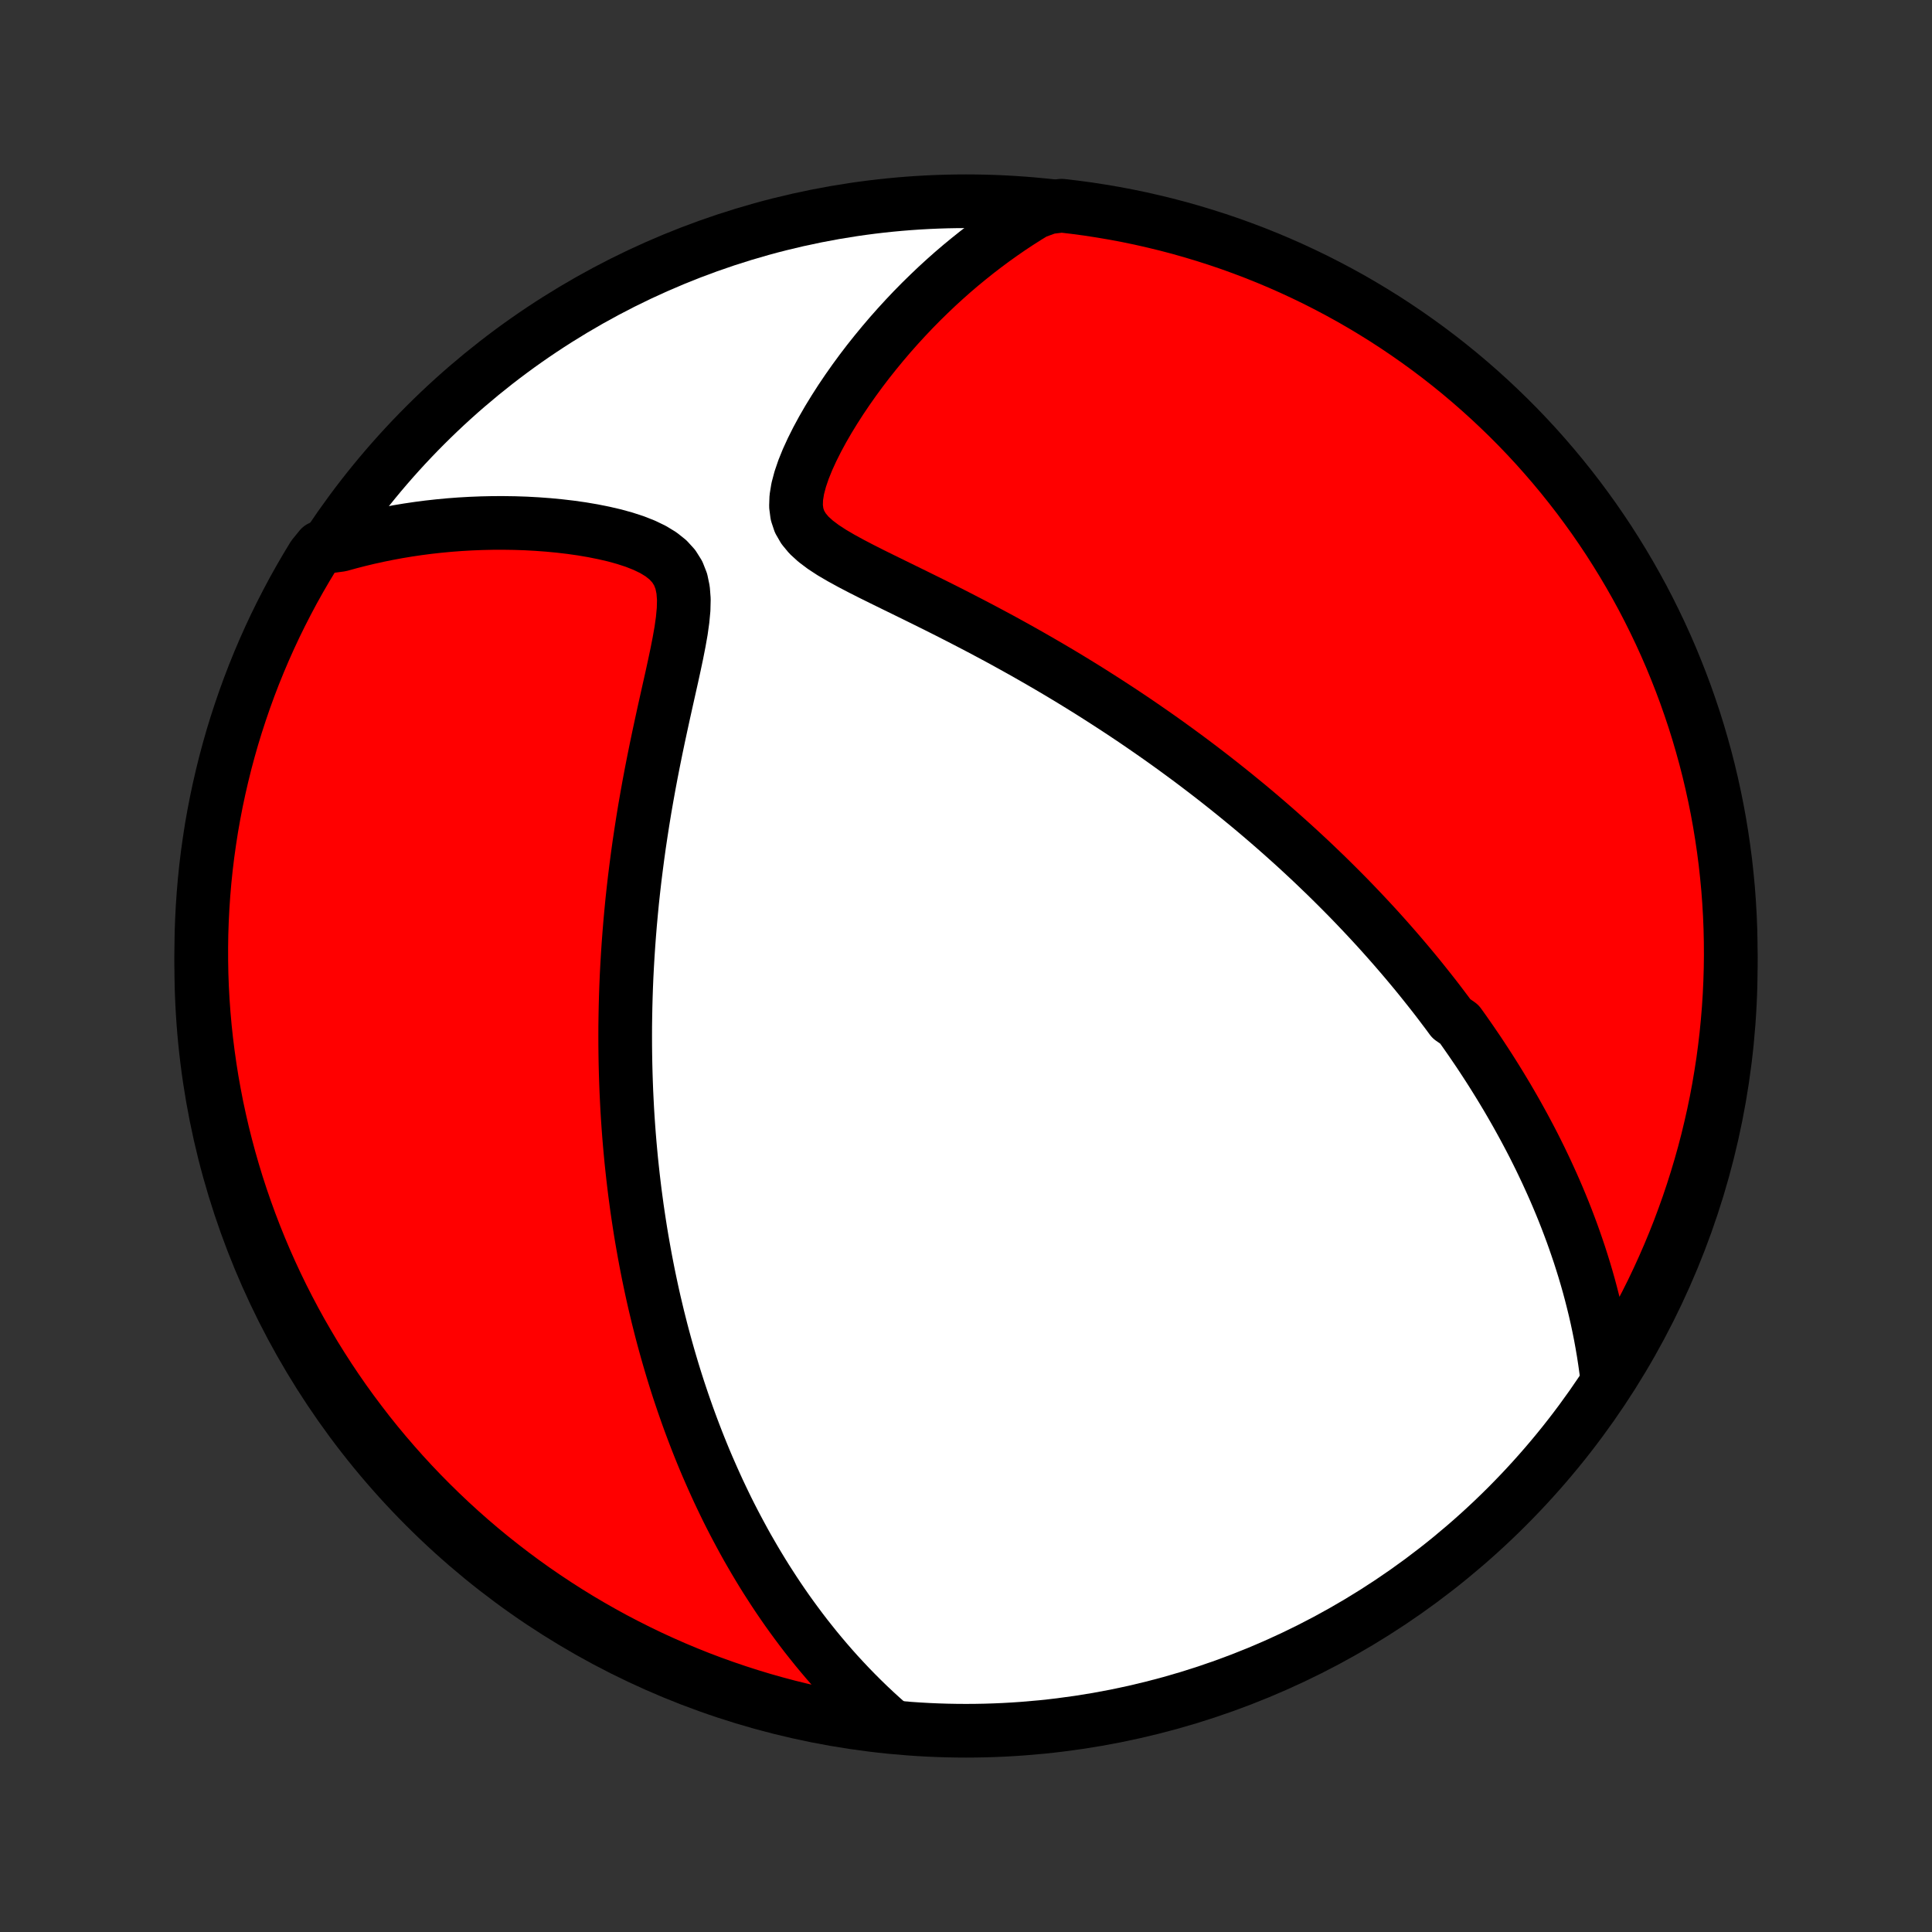 <?xml version="1.0" encoding="utf-8" standalone="no"?>
<!DOCTYPE svg PUBLIC "-//W3C//DTD SVG 1.1//EN"
  "http://www.w3.org/Graphics/SVG/1.1/DTD/svg11.dtd">
<!-- Created with matplotlib (http://matplotlib.org/) -->
<svg height="72pt" version="1.1" viewBox="0 0 72 72" width="72pt" xmlns="http://www.w3.org/2000/svg" xmlns:xlink="http://www.w3.org/1999/xlink">
 <rect x="0" y="0" width="72" height="72" fill="#333333" stroke="none"/>
 <defs>
  <style type="text/css">
*{stroke-linecap:butt;stroke-linejoin:round;}
  </style>
 </defs>
 <g id="figure_1">
  <g id="patch_1">
   <path d="
M0 72
L72 72
L72 0
L0 0
z
" style="fill:none;"/>
  </g>
  <g id="axes_1">
   <g id="PatchCollection_1">
    <defs>
     <path d="
M36 -7.5
C43.558 -7.5 50.808 -10.503 56.153 -15.848
C61.497 -21.192 64.5 -28.442 64.5 -36
C64.5 -43.558 61.497 -50.808 56.153 -56.153
C50.808 -61.497 43.558 -64.5 36 -64.5
C28.442 -64.5 21.192 -61.497 15.848 -56.153
C10.503 -50.808 7.5 -43.558 7.5 -36
C7.5 -28.442 10.503 -21.192 15.848 -15.848
C21.192 -10.503 28.442 -7.5 36 -7.5
z
" id="C0_0_a811fe30f3"/>
     <path d="
M59.899 -20.567
L59.858 -20.911
L59.811 -21.249
L59.76 -21.583
L59.704 -21.912
L59.645 -22.236
L59.581 -22.556
L59.514 -22.871
L59.443 -23.182
L59.368 -23.488
L59.291 -23.79
L59.211 -24.088
L59.128 -24.381
L59.042 -24.671
L58.953 -24.957
L58.863 -25.239
L58.769 -25.517
L58.674 -25.792
L58.577 -26.063
L58.477 -26.331
L58.376 -26.596
L58.273 -26.857
L58.168 -27.115
L58.061 -27.371
L57.953 -27.623
L57.843 -27.872
L57.731 -28.119
L57.619 -28.363
L57.504 -28.605
L57.389 -28.844
L57.272 -29.08
L57.154 -29.315
L57.034 -29.547
L56.913 -29.776
L56.791 -30.004
L56.667 -30.23
L56.543 -30.454
L56.417 -30.676
L56.29 -30.896
L56.162 -31.115
L56.032 -31.332
L55.902 -31.547
L55.77 -31.761
L55.637 -31.974
L55.503 -32.185
L55.367 -32.395
L55.231 -32.603
L55.093 -32.811
L54.953 -33.017
L54.813 -33.222
L54.671 -33.426
L54.528 -33.63
L54.383 -33.832
L54.09 -34.034
L53.942 -34.235
L53.791 -34.435
L53.64 -34.635
L53.487 -34.834
L53.332 -35.032
L53.175 -35.23
L53.017 -35.428
L52.858 -35.625
L52.696 -35.822
L52.533 -36.018
L52.368 -36.214
L52.201 -36.41
L52.032 -36.606
L51.861 -36.802
L51.688 -36.998
L51.513 -37.194
L51.336 -37.39
L51.156 -37.586
L50.974 -37.782
L50.79 -37.978
L50.604 -38.174
L50.415 -38.371
L50.224 -38.568
L50.029 -38.765
L49.833 -38.962
L49.633 -39.16
L49.431 -39.359
L49.225 -39.557
L49.017 -39.757
L48.806 -39.957
L48.591 -40.157
L48.374 -40.358
L48.153 -40.559
L47.928 -40.761
L47.7 -40.964
L47.469 -41.167
L47.234 -41.371
L46.995 -41.576
L46.752 -41.782
L46.505 -41.988
L46.254 -42.194
L45.999 -42.402
L45.74 -42.61
L45.477 -42.819
L45.209 -43.029
L44.937 -43.239
L44.66 -43.45
L44.379 -43.662
L44.092 -43.874
L43.801 -44.087
L43.505 -44.301
L43.204 -44.515
L42.898 -44.729
L42.587 -44.944
L42.271 -45.16
L41.95 -45.375
L41.623 -45.591
L41.291 -45.807
L40.954 -46.023
L40.612 -46.24
L40.264 -46.456
L39.912 -46.672
L39.554 -46.888
L39.191 -47.103
L38.822 -47.318
L38.45 -47.532
L38.072 -47.746
L37.689 -47.959
L37.303 -48.171
L36.912 -48.381
L36.517 -48.591
L36.118 -48.799
L35.717 -49.006
L35.313 -49.212
L34.907 -49.416
L34.499 -49.618
L34.092 -49.819
L33.684 -50.019
L33.279 -50.217
L32.876 -50.415
L32.479 -50.611
L32.09 -50.808
L31.711 -51.006
L31.346 -51.206
L31.001 -51.408
L30.681 -51.617
L30.394 -51.833
L30.145 -52.06
L29.945 -52.302
L29.796 -52.56
L29.703 -52.839
L29.664 -53.138
L29.675 -53.457
L29.73 -53.793
L29.823 -54.144
L29.946 -54.505
L30.095 -54.873
L30.266 -55.246
L30.454 -55.621
L30.657 -55.996
L30.873 -56.37
L31.1 -56.74
L31.336 -57.108
L31.581 -57.471
L31.833 -57.829
L32.091 -58.181
L32.355 -58.527
L32.625 -58.866
L32.899 -59.199
L33.177 -59.525
L33.459 -59.843
L33.744 -60.154
L34.032 -60.458
L34.323 -60.754
L34.617 -61.042
L34.912 -61.323
L35.21 -61.596
L35.509 -61.861
L35.81 -62.118
L36.113 -62.367
L36.416 -62.609
L36.721 -62.843
L37.027 -63.07
L37.334 -63.289
L37.641 -63.501
L37.949 -63.705
L38.258 -63.902
L38.567 -64.091
L39.072 -64.274
L39.566 -64.334
L40.058 -64.276
L40.55 -64.21
L41.041 -64.134
L41.529 -64.051
L42.016 -63.959
L42.502 -63.858
L42.985 -63.748
L43.466 -63.631
L43.945 -63.505
L44.421 -63.37
L44.895 -63.227
L45.367 -63.076
L45.835 -62.917
L46.3 -62.749
L46.762 -62.574
L47.221 -62.39
L47.677 -62.198
L48.129 -61.998
L48.577 -61.79
L49.022 -61.575
L49.462 -61.351
L49.898 -61.12
L50.33 -60.882
L50.758 -60.635
L51.181 -60.381
L51.6 -60.12
L52.014 -59.851
L52.423 -59.575
L52.827 -59.292
L53.226 -59.002
L53.62 -58.705
L54.008 -58.401
L54.391 -58.09
L54.768 -57.772
L55.139 -57.448
L55.505 -57.117
L55.864 -56.78
L56.218 -56.437
L56.566 -56.087
L56.907 -55.731
L57.242 -55.369
L57.57 -55.001
L57.892 -54.627
L58.207 -54.248
L58.515 -53.863
L58.817 -53.473
L59.111 -53.077
L59.399 -52.677
L59.679 -52.271
L59.953 -51.86
L60.218 -51.444
L60.477 -51.024
L60.728 -50.599
L60.972 -50.169
L61.208 -49.736
L61.436 -49.298
L61.656 -48.856
L61.869 -48.41
L62.074 -47.96
L62.271 -47.507
L62.459 -47.05
L62.64 -46.59
L62.813 -46.127
L62.977 -45.66
L63.134 -45.191
L63.282 -44.719
L63.421 -44.244
L63.553 -43.766
L63.676 -43.287
L63.79 -42.805
L63.896 -42.321
L63.994 -41.835
L64.083 -41.347
L64.163 -40.857
L64.235 -40.367
L64.299 -39.874
L64.353 -39.381
L64.4 -38.887
L64.437 -38.391
L64.466 -37.895
L64.486 -37.399
L64.497 -36.902
L64.5 -36.404
L64.494 -35.907
L64.479 -35.41
L64.456 -34.913
L64.424 -34.416
L64.383 -33.919
L64.334 -33.423
L64.276 -32.928
L64.21 -32.434
L64.134 -31.942
L64.051 -31.45
L63.959 -30.959
L63.858 -30.471
L63.748 -29.984
L63.631 -29.498
L63.505 -29.015
L63.37 -28.534
L63.227 -28.055
L63.076 -27.579
L62.917 -27.105
L62.749 -26.634
L62.574 -26.165
L62.39 -25.7
L62.198 -25.238
L61.998 -24.779
L61.79 -24.323
L61.575 -23.871
L61.351 -23.423
L61.12 -22.979
L60.882 -22.538
L60.635 -22.102
L60.381 -21.67
z
" id="C0_1_d242b76c6f"/>
     <path d="
M33.143 -7.739
L32.88 -7.972
L32.624 -8.205
L32.375 -8.439
L32.133 -8.674
L31.897 -8.91
L31.667 -9.146
L31.444 -9.383
L31.226 -9.619
L31.014 -9.856
L30.808 -10.093
L30.607 -10.33
L30.41 -10.568
L30.22 -10.805
L30.033 -11.041
L29.852 -11.278
L29.675 -11.515
L29.502 -11.751
L29.333 -11.987
L29.169 -12.223
L29.008 -12.459
L28.852 -12.694
L28.699 -12.93
L28.549 -13.164
L28.403 -13.399
L28.261 -13.633
L28.121 -13.868
L27.985 -14.102
L27.851 -14.335
L27.721 -14.569
L27.594 -14.803
L27.469 -15.036
L27.347 -15.269
L27.227 -15.502
L27.11 -15.735
L26.996 -15.969
L26.884 -16.202
L26.774 -16.435
L26.667 -16.669
L26.562 -16.902
L26.459 -17.136
L26.357 -17.37
L26.258 -17.604
L26.161 -17.839
L26.066 -18.074
L25.973 -18.309
L25.882 -18.545
L25.792 -18.782
L25.704 -19.019
L25.618 -19.256
L25.534 -19.495
L25.451 -19.734
L25.37 -19.974
L25.29 -20.214
L25.212 -20.456
L25.136 -20.698
L25.061 -20.942
L24.988 -21.187
L24.916 -21.433
L24.846 -21.68
L24.777 -21.928
L24.709 -22.178
L24.643 -22.429
L24.579 -22.682
L24.515 -22.936
L24.454 -23.192
L24.393 -23.449
L24.334 -23.708
L24.277 -23.969
L24.221 -24.232
L24.166 -24.497
L24.113 -24.764
L24.061 -25.033
L24.011 -25.304
L23.962 -25.578
L23.914 -25.854
L23.868 -26.132
L23.824 -26.413
L23.781 -26.696
L23.739 -26.983
L23.7 -27.271
L23.661 -27.563
L23.625 -27.858
L23.59 -28.155
L23.557 -28.456
L23.525 -28.76
L23.496 -29.067
L23.468 -29.377
L23.442 -29.691
L23.418 -30.009
L23.396 -30.329
L23.376 -30.654
L23.359 -30.982
L23.343 -31.314
L23.33 -31.65
L23.319 -31.99
L23.31 -32.334
L23.304 -32.681
L23.3 -33.033
L23.299 -33.39
L23.3 -33.75
L23.305 -34.115
L23.312 -34.483
L23.322 -34.857
L23.335 -35.234
L23.351 -35.616
L23.371 -36.002
L23.394 -36.393
L23.42 -36.788
L23.45 -37.187
L23.483 -37.591
L23.52 -37.999
L23.56 -38.411
L23.605 -38.827
L23.653 -39.246
L23.706 -39.67
L23.762 -40.098
L23.822 -40.529
L23.887 -40.963
L23.955 -41.4
L24.027 -41.841
L24.104 -42.284
L24.184 -42.729
L24.268 -43.176
L24.356 -43.625
L24.447 -44.076
L24.541 -44.526
L24.638 -44.978
L24.736 -45.428
L24.836 -45.878
L24.936 -46.325
L25.036 -46.77
L25.132 -47.211
L25.224 -47.646
L25.308 -48.074
L25.382 -48.492
L25.439 -48.899
L25.476 -49.291
L25.485 -49.664
L25.458 -50.015
L25.39 -50.34
L25.274 -50.635
L25.108 -50.9
L24.893 -51.135
L24.634 -51.341
L24.337 -51.522
L24.009 -51.68
L23.657 -51.819
L23.285 -51.94
L22.899 -52.047
L22.501 -52.139
L22.096 -52.22
L21.685 -52.29
L21.27 -52.349
L20.853 -52.398
L20.435 -52.438
L20.017 -52.469
L19.599 -52.492
L19.183 -52.506
L18.769 -52.512
L18.358 -52.511
L17.95 -52.502
L17.545 -52.486
L17.144 -52.463
L16.747 -52.433
L16.355 -52.396
L15.966 -52.353
L15.582 -52.303
L15.203 -52.247
L14.829 -52.185
L14.46 -52.117
L14.095 -52.043
L13.736 -51.964
L13.382 -51.879
L13.032 -51.789
L12.688 -51.694
L11.936 -51.593
L11.673 -51.27
L11.418 -50.848
L11.17 -50.421
L10.929 -49.99
L10.697 -49.554
L10.472 -49.115
L10.254 -48.671
L10.045 -48.224
L9.843 -47.772
L9.65 -47.318
L9.464 -46.859
L9.287 -46.398
L9.118 -45.933
L8.957 -45.465
L8.804 -44.995
L8.659 -44.522
L8.523 -44.045
L8.395 -43.567
L8.276 -43.086
L8.165 -42.604
L8.062 -42.119
L7.968 -41.632
L7.882 -41.144
L7.806 -40.654
L7.737 -40.162
L7.677 -39.669
L7.626 -39.176
L7.584 -38.681
L7.55 -38.185
L7.525 -37.689
L7.508 -37.192
L7.501 -36.695
L7.502 -36.198
L7.511 -35.7
L7.529 -35.203
L7.556 -34.706
L7.592 -34.209
L7.636 -33.713
L7.689 -33.218
L7.751 -32.723
L7.821 -32.229
L7.899 -31.737
L7.987 -31.246
L8.082 -30.756
L8.187 -30.268
L8.299 -29.782
L8.421 -29.297
L8.55 -28.815
L8.688 -28.335
L8.834 -27.857
L8.989 -27.381
L9.152 -26.909
L9.323 -26.438
L9.502 -25.971
L9.689 -25.507
L9.884 -25.046
L10.087 -24.589
L10.298 -24.135
L10.517 -23.684
L10.744 -23.238
L10.978 -22.795
L11.22 -22.356
L11.47 -21.922
L11.726 -21.491
L11.991 -21.065
L12.262 -20.644
L12.541 -20.227
L12.827 -19.815
L13.12 -19.409
L13.421 -19.007
L13.727 -18.61
L14.041 -18.218
L14.362 -17.832
L14.689 -17.452
L15.022 -17.077
L15.362 -16.708
L15.708 -16.345
L16.061 -15.988
L16.419 -15.637
L16.783 -15.292
L17.154 -14.953
L17.529 -14.621
L17.911 -14.295
L18.298 -13.976
L18.691 -13.664
L19.089 -13.358
L19.491 -13.06
L19.899 -12.768
L20.312 -12.484
L20.73 -12.206
L21.152 -11.936
L21.579 -11.673
L22.01 -11.418
L22.446 -11.17
L22.885 -10.929
L23.329 -10.697
L23.776 -10.472
L24.228 -10.254
L24.682 -10.045
L25.141 -9.843
L25.602 -9.65
L26.067 -9.464
L26.535 -9.287
L27.005 -9.118
L27.479 -8.957
L27.954 -8.804
L28.433 -8.659
L28.914 -8.523
L29.396 -8.395
L29.881 -8.276
L30.368 -8.165
L30.856 -8.062
L31.346 -7.968
L31.838 -7.882
L32.331 -7.806
z
" id="C0_2_9c587eafad"/>
    </defs>
    <g clip-path="url(#p1bffca34e9)">
     <use style="fill:#ffffff;stroke:#000000;stroke-width:2.0;" x="0.0" xlink:href="#C0_0_a811fe30f3" y="72.0"/>
    </g>
    <g clip-path="url(#p1bffca34e9)">
     <use style="fill:#ff0000;stroke:#000000;stroke-width:2.0;" x="0.0" xlink:href="#C0_1_d242b76c6f" y="72.0"/>
    </g>
    <g clip-path="url(#p1bffca34e9)">
     <use style="fill:#ff0000;stroke:#000000;stroke-width:2.0;" x="0.0" xlink:href="#C0_2_9c587eafad" y="72.0"/>
    </g>
   </g>
  </g>
 </g>
 <defs>
  <clipPath id="p1bffca34e9">
   <rect height="72.0" width="72.0" x="0.0" y="0.0"/>
  </clipPath>
 </defs>
</svg>
